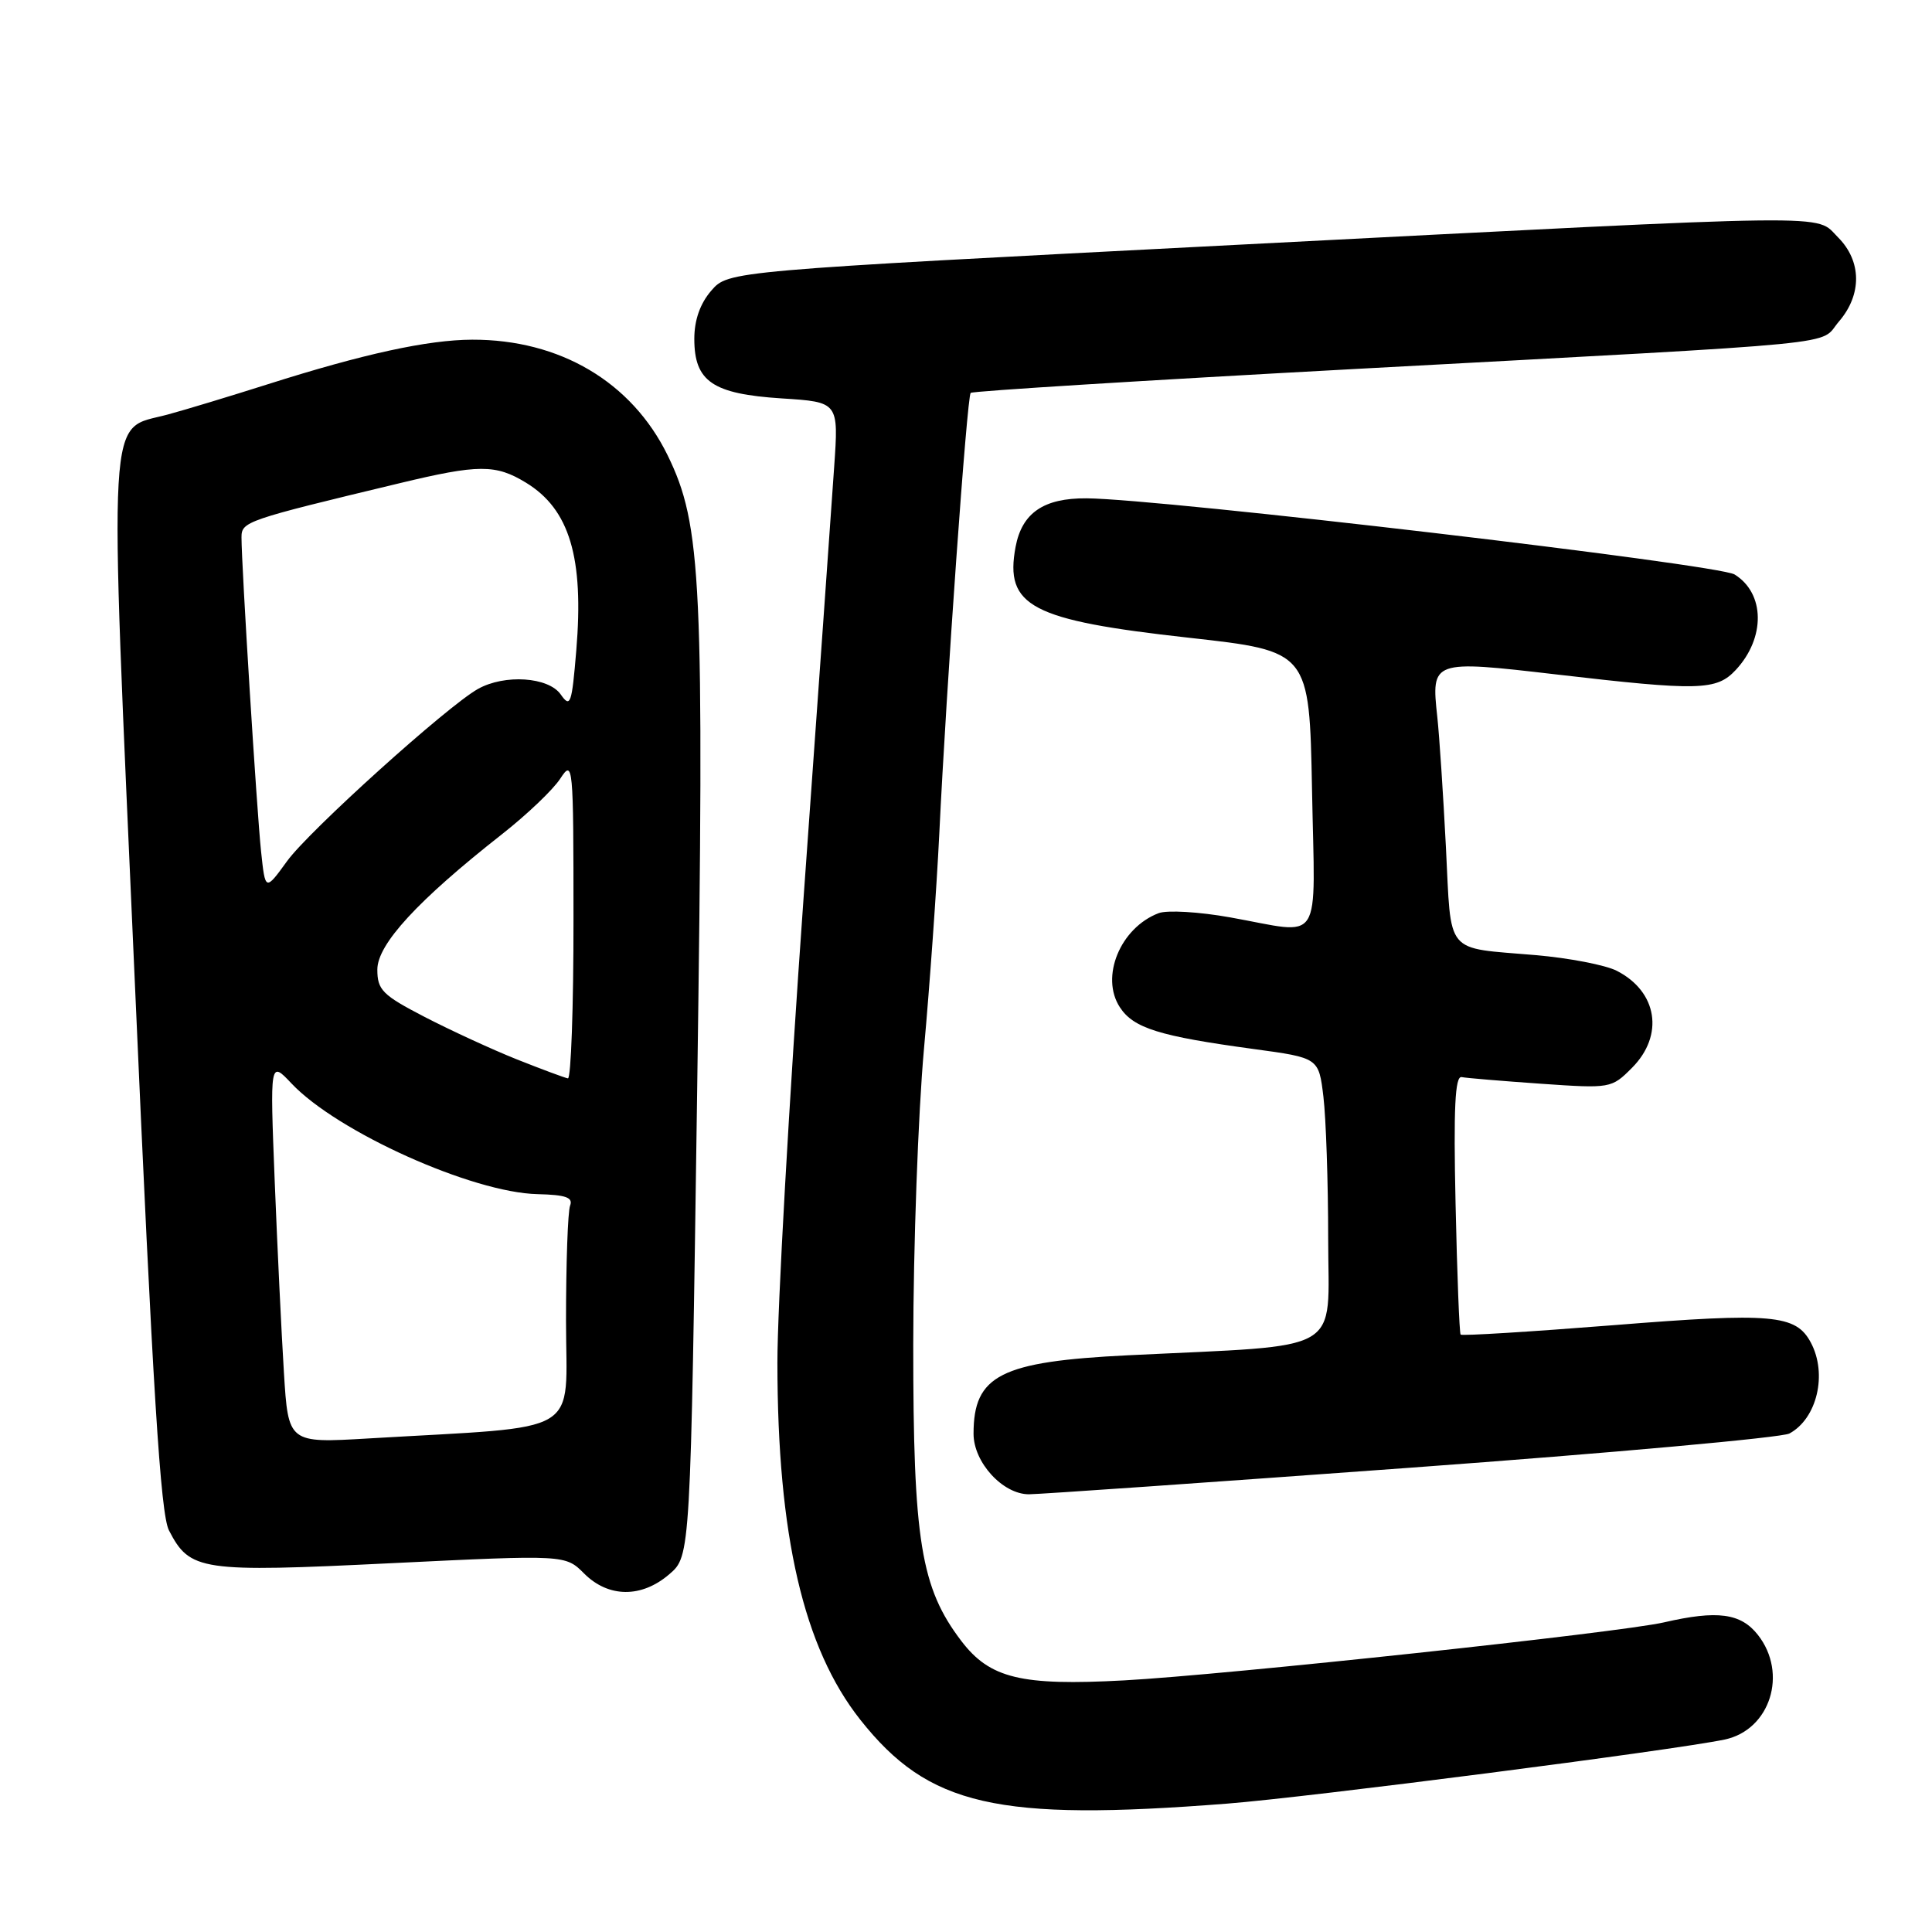 <?xml version="1.0" encoding="UTF-8" standalone="no"?>
<!DOCTYPE svg PUBLIC "-//W3C//DTD SVG 1.1//EN" "http://www.w3.org/Graphics/SVG/1.1/DTD/svg11.dtd" >
<svg xmlns="http://www.w3.org/2000/svg" xmlns:xlink="http://www.w3.org/1999/xlink" version="1.1" viewBox="0 0 256 256">
 <g >
 <path fill="currentColor"
d=" M 162.60 238.99 C 173.37 238.15 221.75 231.92 228.52 230.50 C 234.56 229.23 236.94 221.74 232.93 216.63 C 230.66 213.75 227.57 213.34 220.50 214.97 C 214.65 216.32 162.43 221.93 148.95 222.66 C 135.30 223.40 131.17 222.40 127.39 217.45 C 122.01 210.39 121.00 204.17 121.01 178.16 C 121.02 165.15 121.66 147.53 122.43 139.00 C 123.20 130.47 124.11 117.65 124.46 110.50 C 125.40 90.96 128.13 52.56 128.62 52.06 C 128.85 51.82 151.87 50.39 179.77 48.88 C 246.59 45.27 240.89 45.83 243.67 42.60 C 246.74 39.03 246.69 34.60 243.55 31.45 C 240.42 28.33 245.05 28.27 163.50 32.46 C 96.50 35.91 96.50 35.91 94.25 38.51 C 92.77 40.22 92.00 42.41 92.00 44.90 C 92.00 50.55 94.42 52.20 103.56 52.79 C 111.13 53.27 111.13 53.27 110.53 61.89 C 110.21 66.62 108.38 92.36 106.47 119.08 C 104.56 145.80 103.00 173.47 103.01 180.58 C 103.02 203.48 106.47 218.36 113.99 227.87 C 123.04 239.31 132.06 241.38 162.60 238.99 Z  M 88.69 208.59 C 91.50 206.18 91.50 206.18 92.38 144.34 C 93.33 76.85 92.99 69.60 88.46 60.32 C 83.70 50.61 74.19 44.98 62.57 45.01 C 56.68 45.03 48.16 46.89 35.50 50.91 C 30.55 52.48 24.59 54.29 22.25 54.92 C 14.12 57.14 14.41 52.06 17.88 130.47 C 20.25 184.30 21.27 200.63 22.39 202.79 C 25.17 208.16 26.55 208.37 51.88 207.13 C 74.92 206.01 74.92 206.01 77.41 208.51 C 80.63 211.72 85.01 211.76 88.69 208.59 Z  M 187.01 194.47 C 213.54 192.53 236.08 190.49 237.10 189.95 C 240.77 187.98 242.17 182.05 239.94 177.89 C 237.96 174.18 234.86 173.91 213.84 175.59 C 202.85 176.46 193.71 177.03 193.54 176.84 C 193.38 176.65 193.07 168.85 192.87 159.50 C 192.59 146.86 192.80 142.56 193.67 142.72 C 194.32 142.85 199.04 143.24 204.17 143.60 C 213.41 144.24 213.53 144.22 216.25 141.49 C 220.54 137.18 219.63 131.39 214.22 128.63 C 212.72 127.87 207.90 126.94 203.50 126.56 C 191.30 125.51 192.33 126.75 191.59 112.22 C 191.23 105.22 190.72 97.47 190.45 95.00 C 189.63 87.49 189.74 87.45 206.16 89.36 C 225.14 91.57 227.44 91.51 230.00 88.77 C 233.95 84.53 233.88 78.62 229.84 76.12 C 227.66 74.77 153.88 66.10 143.97 66.03 C 138.29 65.99 135.42 67.96 134.57 72.46 C 133.10 80.34 136.61 82.18 157.50 84.50 C 173.50 86.28 173.50 86.28 173.85 104.64 C 174.24 125.71 175.47 123.78 163.02 121.56 C 158.91 120.82 154.64 120.57 153.52 121.00 C 148.44 122.94 145.76 129.45 148.39 133.47 C 150.20 136.24 153.60 137.30 166.12 139.00 C 174.74 140.17 174.74 140.17 175.36 145.33 C 175.70 148.18 175.99 156.64 175.99 164.15 C 176.00 179.62 178.53 178.15 149.50 179.58 C 132.57 180.41 129.00 182.23 129.00 189.98 C 129.00 193.77 132.87 198.00 136.34 198.00 C 137.68 198.00 160.48 196.41 187.01 194.47 Z  M 37.62 181.86 C 37.30 176.71 36.75 165.31 36.40 156.52 C 35.77 140.54 35.77 140.54 38.63 143.57 C 44.68 149.98 62.60 158.04 71.23 158.23 C 74.97 158.32 75.96 158.67 75.54 159.75 C 75.24 160.53 75.00 167.38 75.00 174.98 C 75.00 190.49 77.68 188.90 48.85 190.60 C 38.20 191.23 38.20 191.23 37.62 181.86 Z  M 68.50 140.38 C 65.20 139.06 59.69 136.52 56.25 134.74 C 50.67 131.85 50.00 131.17 50.00 128.47 C 50.00 125.12 55.35 119.31 66.50 110.55 C 69.80 107.96 73.29 104.64 74.24 103.17 C 75.93 100.59 75.99 101.18 75.99 121.75 C 76.00 133.44 75.66 142.95 75.25 142.89 C 74.84 142.82 71.80 141.69 68.50 140.38 Z  M 34.59 112.79 C 34.03 107.51 32.00 74.97 32.00 71.21 C 32.00 69.11 32.52 68.93 52.94 64.03 C 63.41 61.51 65.67 61.50 69.70 63.96 C 75.47 67.48 77.39 73.88 76.36 86.19 C 75.77 93.31 75.58 93.85 74.30 92.02 C 72.67 89.69 66.86 89.31 63.33 91.29 C 59.26 93.57 40.96 110.08 38.05 114.09 C 35.15 118.09 35.15 118.09 34.59 112.79 Z "/>
</g>
</svg>